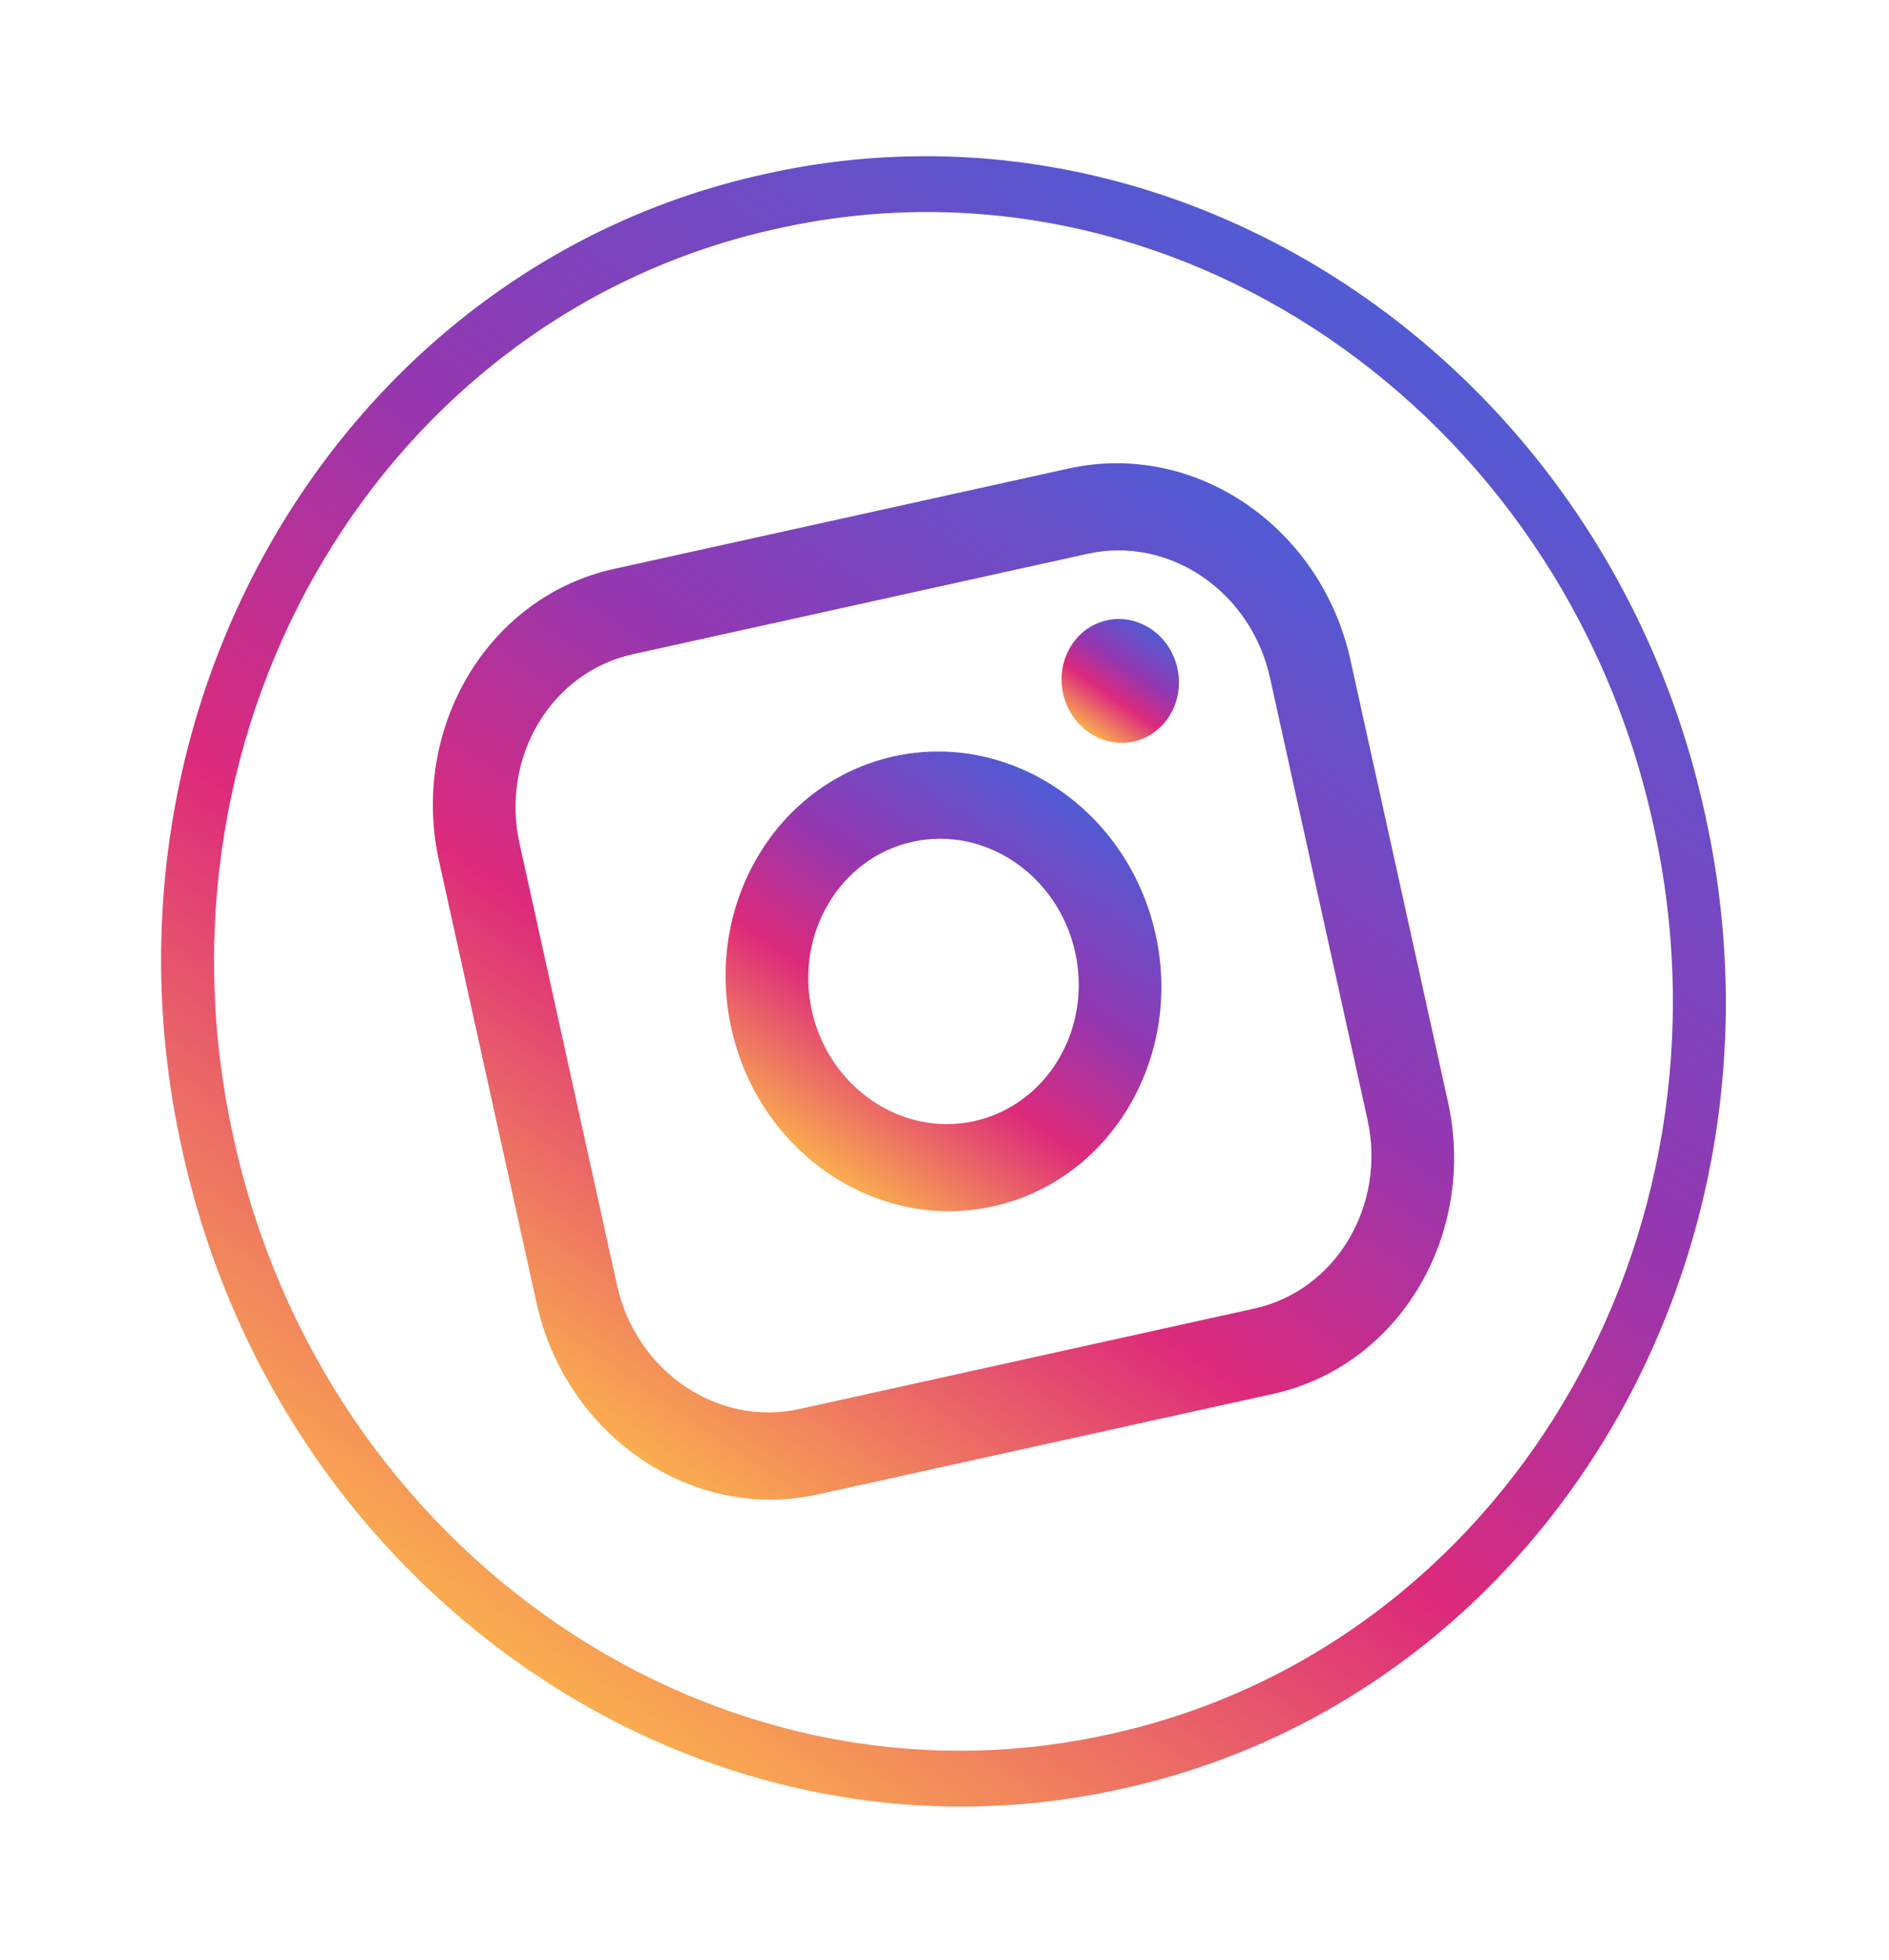 <svg width="188" height="195" viewBox="0 0 188 195" fill="none" xmlns="http://www.w3.org/2000/svg">
<path d="M111.797 177.929L111.463 178.003C69.774 187.206 27.919 158.736 18.162 114.54L18.084 114.187C8.327 69.99 34.307 26.546 75.996 17.343L76.33 17.269C118.019 8.066 159.874 36.535 169.631 80.731L169.709 81.085C179.466 125.281 153.486 168.726 111.797 177.929ZM77.197 22.781C38.334 31.36 14.119 71.855 23.214 113.054L23.292 113.408C32.387 154.607 71.4 181.144 110.263 172.564L110.596 172.491C149.459 163.912 173.674 123.417 164.579 82.217L164.501 81.864C155.406 40.664 116.393 14.128 77.53 22.707L77.197 22.781Z" fill="url(#paint0_linear_85_234)"/>
<path d="M106.39 46.603L61.084 56.604C48.568 59.367 40.769 72.41 43.698 85.679L53.398 129.62C56.327 142.889 68.893 151.436 81.409 148.673L126.715 138.671C139.231 135.908 147.031 122.865 144.102 109.596L134.401 65.656C131.472 52.387 118.907 43.84 106.39 46.603ZM51.705 83.912C49.81 75.325 54.859 66.881 62.959 65.093L108.264 55.092C116.364 53.304 124.498 58.837 126.394 67.423L136.094 111.364C137.99 119.951 132.941 128.394 124.841 130.182L79.535 140.184C71.435 141.972 63.301 136.439 61.406 127.852L51.705 83.912Z" fill="url(#paint1_linear_85_234)"/>
<path d="M98.84 120.016C110.479 117.447 117.738 105.316 115.012 92.972C112.287 80.627 100.602 72.678 88.957 75.249C77.313 77.82 70.059 89.949 72.785 102.294C75.51 114.638 87.195 122.587 98.84 120.016ZM90.832 83.743C98.06 82.148 105.315 87.082 107.006 94.745C108.698 102.407 104.195 109.937 96.967 111.533C89.739 113.128 82.485 108.194 80.793 100.531C79.102 92.869 83.605 85.339 90.832 83.743Z" fill="url(#paint2_linear_85_234)"/>
<path d="M112.824 73.773C115.958 73.081 117.916 69.814 117.181 66.486C116.447 63.158 113.301 61.018 110.161 61.711C107.022 62.404 105.069 65.67 105.804 68.998C106.538 72.326 109.685 74.466 112.824 73.773Z" fill="url(#paint3_linear_85_234)"/>
<defs>
<linearGradient id="paint0_linear_85_234" x1="52.838" y1="166.295" x2="142.671" y2="34.225" gradientUnits="userSpaceOnUse">
<stop stop-color="#FAAD4F"/>
<stop offset="0.35" stop-color="#DD2A7B"/>
<stop offset="0.62" stop-color="#9537B0"/>
<stop offset="1" stop-color="#515BD4"/>
</linearGradient>
<linearGradient id="paint1_linear_85_234" x1="64.995" y1="145.966" x2="128.23" y2="53.006" gradientUnits="userSpaceOnUse">
<stop stop-color="#FAAD4F"/>
<stop offset="0.35" stop-color="#DD2A7B"/>
<stop offset="0.62" stop-color="#9537B0"/>
<stop offset="1" stop-color="#515BD4"/>
</linearGradient>
<linearGradient id="paint2_linear_85_234" x1="82.47" y1="116.752" x2="107.473" y2="79.986" gradientUnits="userSpaceOnUse">
<stop stop-color="#FAAD4F"/>
<stop offset="0.35" stop-color="#DD2A7B"/>
<stop offset="0.62" stop-color="#9537B0"/>
<stop offset="1" stop-color="#515BD4"/>
</linearGradient>
<linearGradient id="paint3_linear_85_234" x1="108.412" y1="72.893" x2="115.152" y2="62.984" gradientUnits="userSpaceOnUse">
<stop stop-color="#FAAD4F"/>
<stop offset="0.35" stop-color="#DD2A7B"/>
<stop offset="0.62" stop-color="#9537B0"/>
<stop offset="1" stop-color="#515BD4"/>
</linearGradient>
</defs>
</svg>
